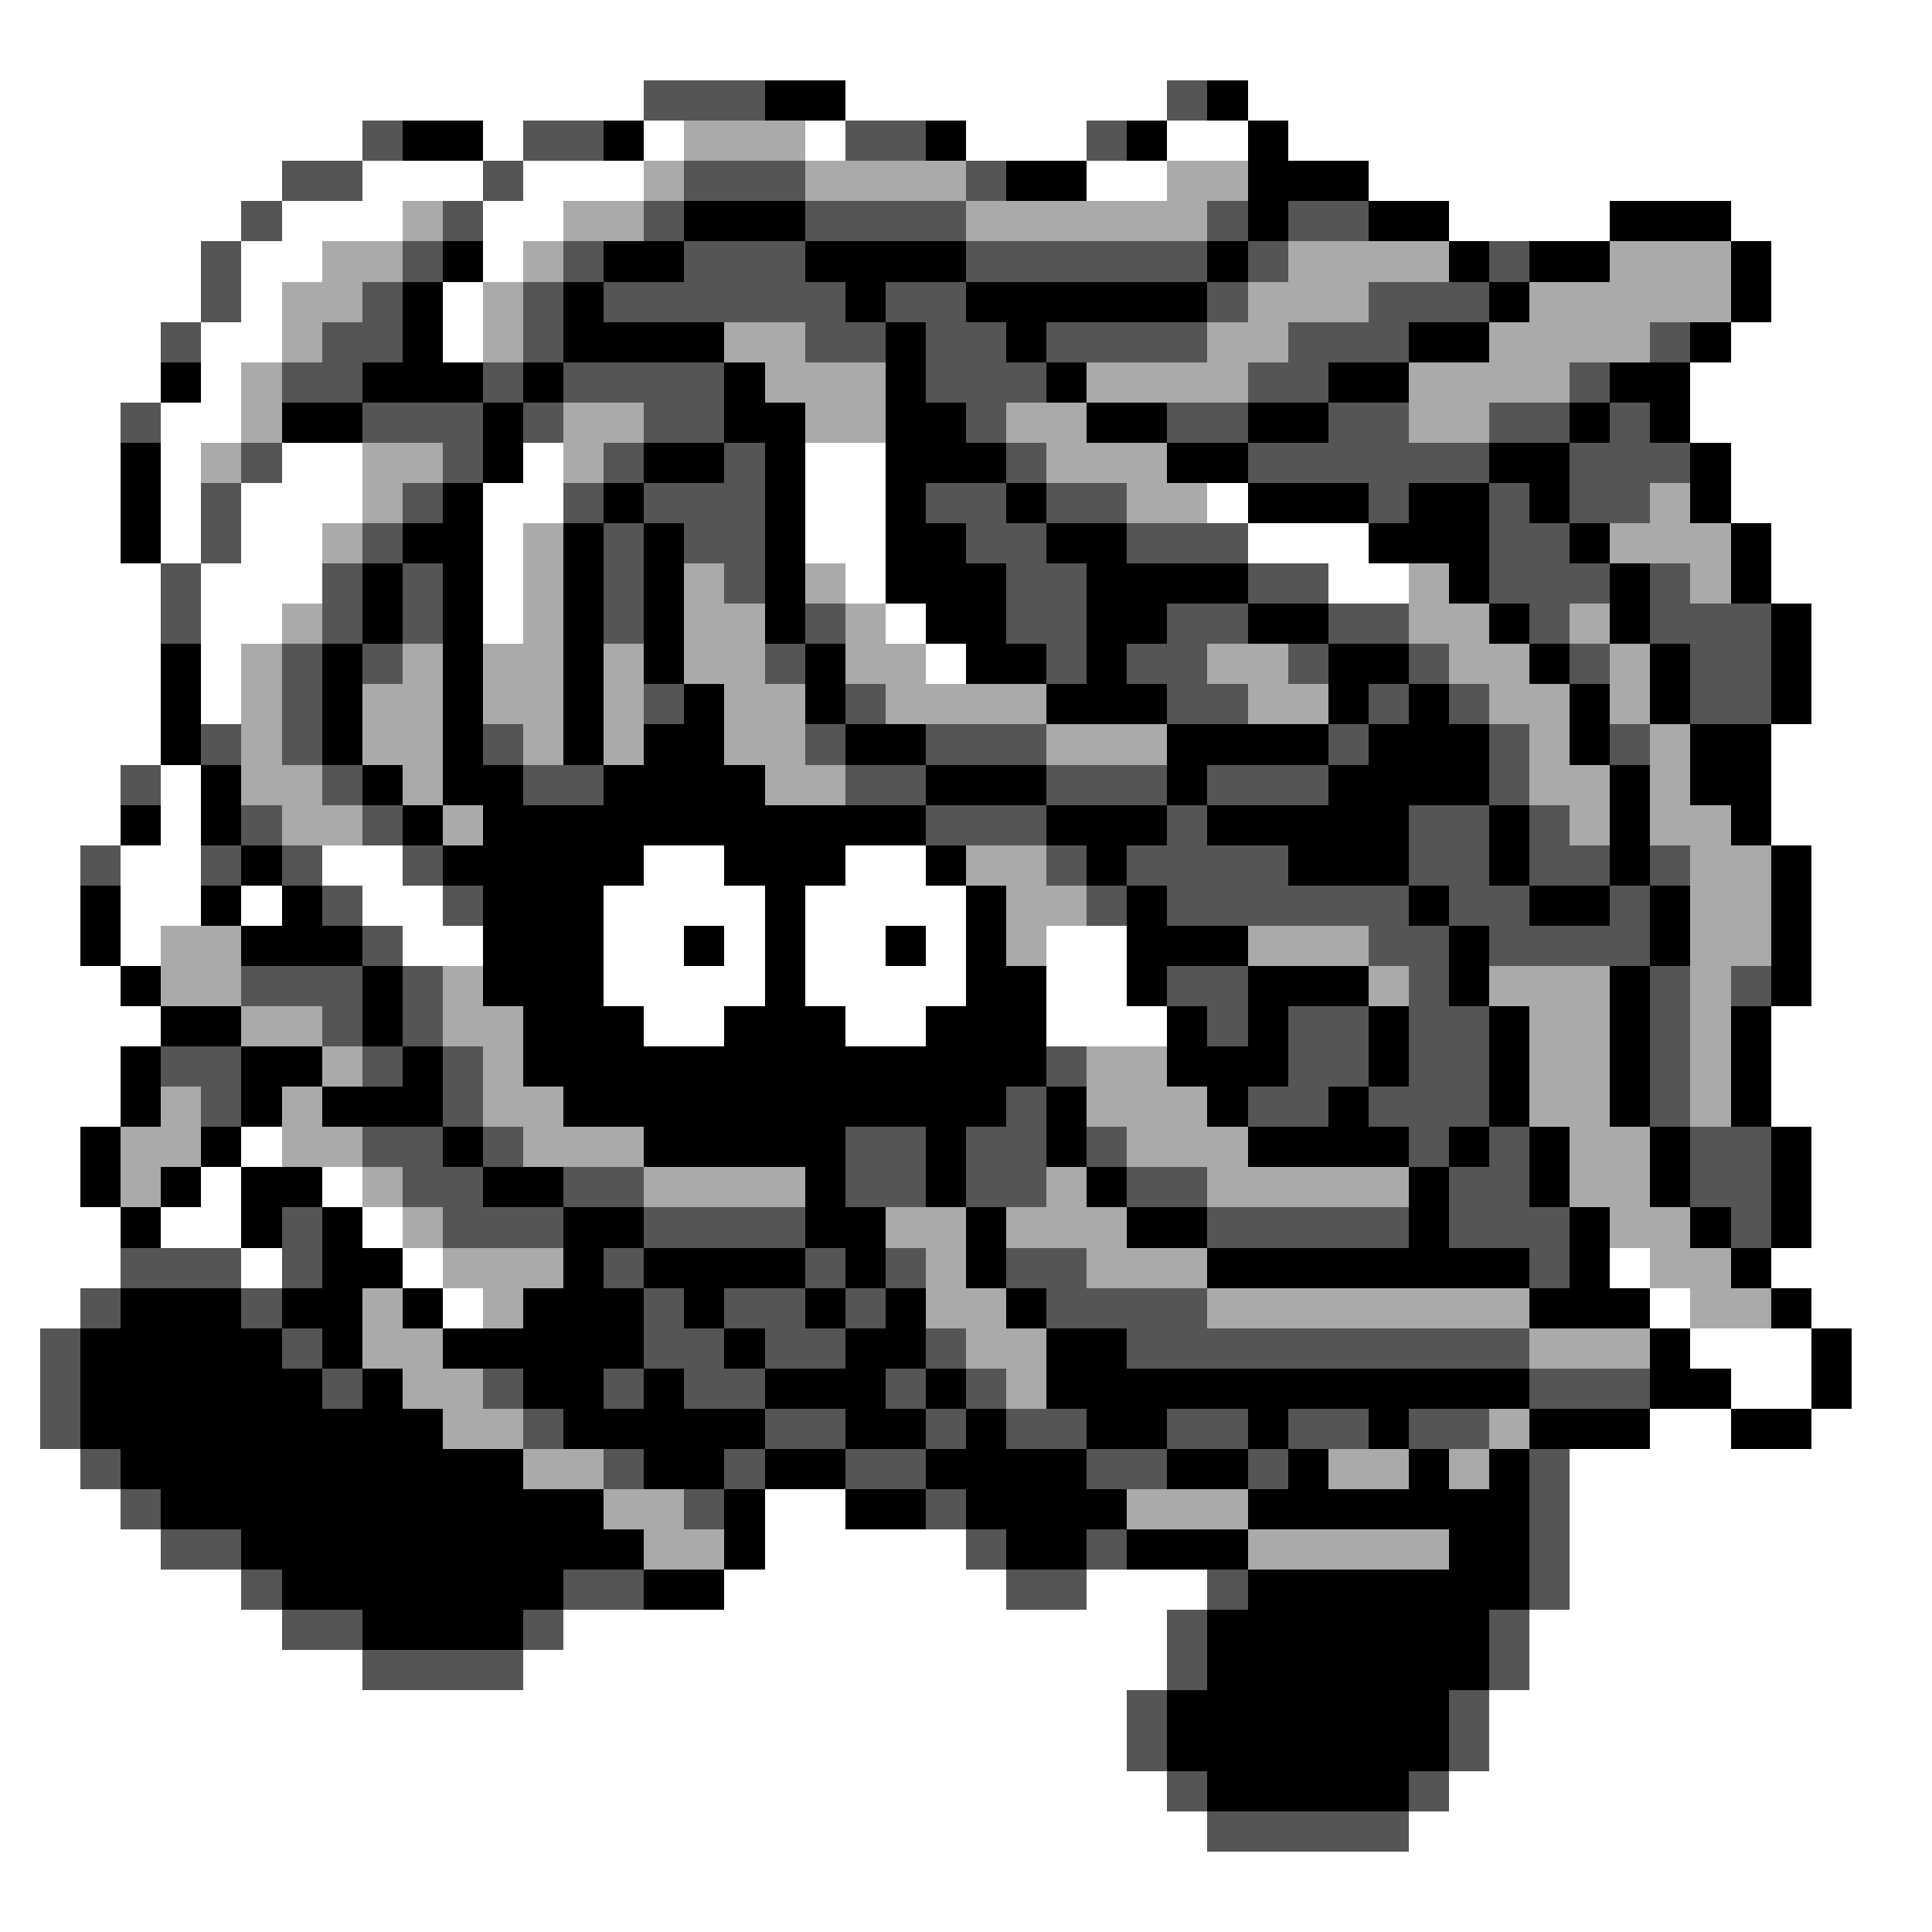 <svg xmlns="http://www.w3.org/2000/svg" viewBox="0 -0.5 48 48" shape-rendering="crispEdges">
<rect x="0" y="-0.5" width="48" height="48" fill="#808080" stroke="none"/>
<path stroke="#ffffff" d="M0 0h48M0 1h48M0 2h16M21 2h8M31 2h17M0 3h9M12 3h1M16 3h1M20 3h1M24 3h3M29 3h2M32 3h16M0 4h7M9 4h3M13 4h3M27 4h2M34 4h14M0 5h6M7 5h3M12 5h2M36 5h4M43 5h5M0 6h5M6 6h2M12 6h1M44 6h4M0 7h5M6 7h1M11 7h1M44 7h4M0 8h4M5 8h2M11 8h1M43 8h5M0 9h4M5 9h1M42 9h6M0 10h3M4 10h2M42 10h6M0 11h3M4 11h1M7 11h2M13 11h1M20 11h2M43 11h5M0 12h3M4 12h1M6 12h3M12 12h2M20 12h2M30 12h1M43 12h5M0 13h3M4 13h1M6 13h2M12 13h1M20 13h2M31 13h3M44 13h4M0 14h4M5 14h3M12 14h1M21 14h1M33 14h2M44 14h4M0 15h4M5 15h2M12 15h1M22 15h1M45 15h3M0 16h4M5 16h1M23 16h1M45 16h3M0 17h4M5 17h1M45 17h3M0 18h4M44 18h4M0 19h3M4 19h1M44 19h4M0 20h3M4 20h1M44 20h4M0 21h2M3 21h2M8 21h2M16 21h2M21 21h2M45 21h3M0 22h2M3 22h2M6 22h1M9 22h2M15 22h4M20 22h4M45 22h3M0 23h2M3 23h1M10 23h2M15 23h2M18 23h1M20 23h2M23 23h1M26 23h2M45 23h3M0 24h3M15 24h4M20 24h4M26 24h2M45 24h3M0 25h4M16 25h2M21 25h2M26 25h3M44 25h4M0 26h3M44 26h4M0 27h3M44 27h4M0 28h2M6 28h1M45 28h3M0 29h2M5 29h1M8 29h1M45 29h3M0 30h3M4 30h2M9 30h1M45 30h3M0 31h3M6 31h1M10 31h1M40 31h1M44 31h4M0 32h2M11 32h1M41 32h1M45 32h3M0 33h1M42 33h3M46 33h2M0 34h1M43 34h2M46 34h2M0 35h1M41 35h2M45 35h3M0 36h2M39 36h9M0 37h3M19 37h2M39 37h9M0 38h4M19 38h5M39 38h9M0 39h6M18 39h7M27 39h3M39 39h9M0 40h7M14 40h15M38 40h10M0 41h9M13 41h16M38 41h10M0 42h28M37 42h11M0 43h28M37 43h11M0 44h29M36 44h12M0 45h30M35 45h13M0 46h48M0 47h48" />
<path stroke="#555555" d="M16 2h3M29 2h1M9 3h1M13 3h2M21 3h2M27 3h1M7 4h2M12 4h1M17 4h3M24 4h1M6 5h1M11 5h1M16 5h1M20 5h4M30 5h1M32 5h2M5 6h1M10 6h1M14 6h1M17 6h3M24 6h6M31 6h1M37 6h1M5 7h1M9 7h1M13 7h1M15 7h6M22 7h2M30 7h1M34 7h3M4 8h1M8 8h2M13 8h1M20 8h2M23 8h2M26 8h4M32 8h3M41 8h1M7 9h2M12 9h1M14 9h4M23 9h3M31 9h2M39 9h1M3 10h1M9 10h3M13 10h1M16 10h2M24 10h1M29 10h2M33 10h2M37 10h2M40 10h1M6 11h1M11 11h1M15 11h1M18 11h1M25 11h1M31 11h6M39 11h3M5 12h1M10 12h1M14 12h1M16 12h3M23 12h2M26 12h2M34 12h1M37 12h1M39 12h2M5 13h1M9 13h1M15 13h1M17 13h2M24 13h2M28 13h3M37 13h2M4 14h1M8 14h1M10 14h1M15 14h1M18 14h1M25 14h2M31 14h2M37 14h3M41 14h1M4 15h1M8 15h1M10 15h1M15 15h1M20 15h1M25 15h2M29 15h2M33 15h2M38 15h1M41 15h3M7 16h1M9 16h1M19 16h1M26 16h1M28 16h2M32 16h1M35 16h1M39 16h1M42 16h2M7 17h1M16 17h1M21 17h1M29 17h2M34 17h1M36 17h1M42 17h2M5 18h1M7 18h1M12 18h1M20 18h1M23 18h3M33 18h1M37 18h1M40 18h1M3 19h1M8 19h1M13 19h2M21 19h2M26 19h3M30 19h3M37 19h1M6 20h1M9 20h1M23 20h3M29 20h1M35 20h2M38 20h1M2 21h1M5 21h1M7 21h1M10 21h1M26 21h1M28 21h4M35 21h2M38 21h2M41 21h1M8 22h1M11 22h1M27 22h1M29 22h6M36 22h2M40 22h1M9 23h1M34 23h2M37 23h4M6 24h3M10 24h1M29 24h2M35 24h1M41 24h1M43 24h1M8 25h1M10 25h1M30 25h1M32 25h2M35 25h2M41 25h1M4 26h2M9 26h1M11 26h1M26 26h1M32 26h2M35 26h2M41 26h1M5 27h1M11 27h1M25 27h1M31 27h2M34 27h3M41 27h1M9 28h2M12 28h1M21 28h2M24 28h2M27 28h1M35 28h1M37 28h1M42 28h2M10 29h2M14 29h2M21 29h2M24 29h2M28 29h2M36 29h2M42 29h2M7 30h1M11 30h3M16 30h4M30 30h5M36 30h3M43 30h1M3 31h3M7 31h1M15 31h1M20 31h1M22 31h1M25 31h2M38 31h1M2 32h1M6 32h1M16 32h1M18 32h2M21 32h1M26 32h4M1 33h1M7 33h1M16 33h2M19 33h2M23 33h1M28 33h10M1 34h1M8 34h1M12 34h1M15 34h1M17 34h2M22 34h1M24 34h1M38 34h3M1 35h1M13 35h1M19 35h2M23 35h1M25 35h2M29 35h2M32 35h2M35 35h2M2 36h1M15 36h1M18 36h1M21 36h2M27 36h2M31 36h1M38 36h1M3 37h1M17 37h1M23 37h1M38 37h1M4 38h2M24 38h1M27 38h1M38 38h1M6 39h1M14 39h2M25 39h2M30 39h1M38 39h1M7 40h2M13 40h1M29 40h1M37 40h1M9 41h4M29 41h1M37 41h1M28 42h1M36 42h1M28 43h1M36 43h1M29 44h1M35 44h1M30 45h5" />
<path stroke="#000000" d="M19 2h2M30 2h1M10 3h2M15 3h1M23 3h1M28 3h1M31 3h1M25 4h2M31 4h3M17 5h3M31 5h1M34 5h2M40 5h3M11 6h1M15 6h2M20 6h4M30 6h1M36 6h1M38 6h2M43 6h1M10 7h1M14 7h1M21 7h1M24 7h6M37 7h1M43 7h1M10 8h1M14 8h4M22 8h1M25 8h1M35 8h2M42 8h1M4 9h1M9 9h3M13 9h1M18 9h1M22 9h1M26 9h1M33 9h2M40 9h2M7 10h2M12 10h1M18 10h2M22 10h2M27 10h2M31 10h2M39 10h1M41 10h1M3 11h1M12 11h1M16 11h2M19 11h1M22 11h3M29 11h2M37 11h2M42 11h1M3 12h1M11 12h1M15 12h1M19 12h1M22 12h1M25 12h1M31 12h3M35 12h2M38 12h1M42 12h1M3 13h1M10 13h2M14 13h1M16 13h1M19 13h1M22 13h2M26 13h2M34 13h3M39 13h1M43 13h1M9 14h1M11 14h1M14 14h1M16 14h1M19 14h1M22 14h3M27 14h4M36 14h1M40 14h1M43 14h1M9 15h1M11 15h1M14 15h1M16 15h1M19 15h1M23 15h2M27 15h2M31 15h2M37 15h1M40 15h1M44 15h1M4 16h1M8 16h1M11 16h1M14 16h1M16 16h1M20 16h1M24 16h2M27 16h1M33 16h2M38 16h1M41 16h1M44 16h1M4 17h1M8 17h1M11 17h1M14 17h1M17 17h1M20 17h1M26 17h3M33 17h1M35 17h1M39 17h1M41 17h1M44 17h1M4 18h1M8 18h1M11 18h1M14 18h1M16 18h2M21 18h2M29 18h4M34 18h3M39 18h1M42 18h2M5 19h1M9 19h1M11 19h2M15 19h4M23 19h3M29 19h1M33 19h4M40 19h1M42 19h2M3 20h1M5 20h1M10 20h1M12 20h11M26 20h3M30 20h5M37 20h1M40 20h1M43 20h1M6 21h1M11 21h5M18 21h3M23 21h1M27 21h1M32 21h3M37 21h1M40 21h1M44 21h1M2 22h1M5 22h1M7 22h1M12 22h3M19 22h1M24 22h1M28 22h1M35 22h1M38 22h2M41 22h1M44 22h1M2 23h1M6 23h3M12 23h3M17 23h1M19 23h1M22 23h1M24 23h1M28 23h3M36 23h1M41 23h1M44 23h1M3 24h1M9 24h1M12 24h3M19 24h1M24 24h2M28 24h1M31 24h3M36 24h1M40 24h1M44 24h1M4 25h2M9 25h1M13 25h3M18 25h3M23 25h3M29 25h1M31 25h1M34 25h1M37 25h1M40 25h1M43 25h1M3 26h1M6 26h2M10 26h1M13 26h13M29 26h3M34 26h1M37 26h1M40 26h1M43 26h1M3 27h1M6 27h1M8 27h3M14 27h11M26 27h1M30 27h1M33 27h1M37 27h1M40 27h1M43 27h1M2 28h1M5 28h1M11 28h1M16 28h5M23 28h1M26 28h1M31 28h4M36 28h1M38 28h1M41 28h1M44 28h1M2 29h1M4 29h1M6 29h2M12 29h2M20 29h1M23 29h1M27 29h1M35 29h1M38 29h1M41 29h1M44 29h1M3 30h1M6 30h1M8 30h1M14 30h2M20 30h2M24 30h1M28 30h2M35 30h1M39 30h1M42 30h1M44 30h1M8 31h2M14 31h1M16 31h4M21 31h1M24 31h1M30 31h8M39 31h1M43 31h1M3 32h3M7 32h2M10 32h1M13 32h3M17 32h1M20 32h1M22 32h1M25 32h1M38 32h3M44 32h1M2 33h5M8 33h1M11 33h5M18 33h1M21 33h2M26 33h2M41 33h1M45 33h1M2 34h6M9 34h1M13 34h2M16 34h1M19 34h3M23 34h1M26 34h12M41 34h2M45 34h1M2 35h9M14 35h5M21 35h2M24 35h1M27 35h2M31 35h1M34 35h1M38 35h3M43 35h2M3 36h10M16 36h2M19 36h2M23 36h4M29 36h2M32 36h1M35 36h1M37 36h1M4 37h11M18 37h1M21 37h2M24 37h4M31 37h7M6 38h10M18 38h1M25 38h2M28 38h3M36 38h2M7 39h7M16 39h2M31 39h7M9 40h4M30 40h7M30 41h7M29 42h7M29 43h7M30 44h5" />
<path stroke="#aaaaaa" d="M17 3h3M16 4h1M20 4h4M29 4h2M10 5h1M14 5h2M24 5h6M8 6h2M13 6h1M32 6h4M40 6h3M7 7h2M12 7h1M31 7h3M38 7h5M7 8h1M12 8h1M18 8h2M30 8h2M37 8h4M6 9h1M19 9h3M27 9h4M35 9h4M6 10h1M14 10h2M20 10h2M25 10h2M35 10h2M5 11h1M9 11h2M14 11h1M26 11h3M9 12h1M28 12h2M41 12h1M8 13h1M13 13h1M40 13h3M13 14h1M17 14h1M20 14h1M35 14h1M42 14h1M7 15h1M13 15h1M17 15h2M21 15h1M35 15h2M39 15h1M6 16h1M10 16h1M12 16h2M15 16h1M17 16h2M21 16h2M30 16h2M36 16h2M40 16h1M6 17h1M9 17h2M12 17h2M15 17h1M18 17h2M22 17h4M31 17h2M37 17h2M40 17h1M6 18h1M9 18h2M13 18h1M15 18h1M18 18h2M26 18h3M38 18h1M41 18h1M6 19h2M10 19h1M19 19h2M38 19h2M41 19h1M7 20h2M11 20h1M39 20h1M41 20h2M24 21h2M42 21h2M25 22h2M42 22h2M4 23h2M25 23h1M31 23h3M42 23h2M4 24h2M11 24h1M34 24h1M37 24h3M42 24h1M6 25h2M11 25h2M38 25h2M42 25h1M8 26h1M12 26h1M27 26h2M38 26h2M42 26h1M4 27h1M7 27h1M12 27h2M27 27h3M38 27h2M42 27h1M3 28h2M7 28h2M13 28h3M28 28h3M39 28h2M3 29h1M9 29h1M16 29h4M26 29h1M30 29h5M39 29h2M10 30h1M22 30h2M25 30h3M40 30h2M11 31h3M23 31h1M27 31h3M41 31h2M9 32h1M12 32h1M23 32h2M30 32h8M42 32h2M9 33h2M24 33h2M38 33h3M10 34h2M25 34h1M11 35h2M37 35h1M13 36h2M33 36h2M36 36h1M15 37h2M28 37h3M16 38h2M31 38h5" />
</svg>